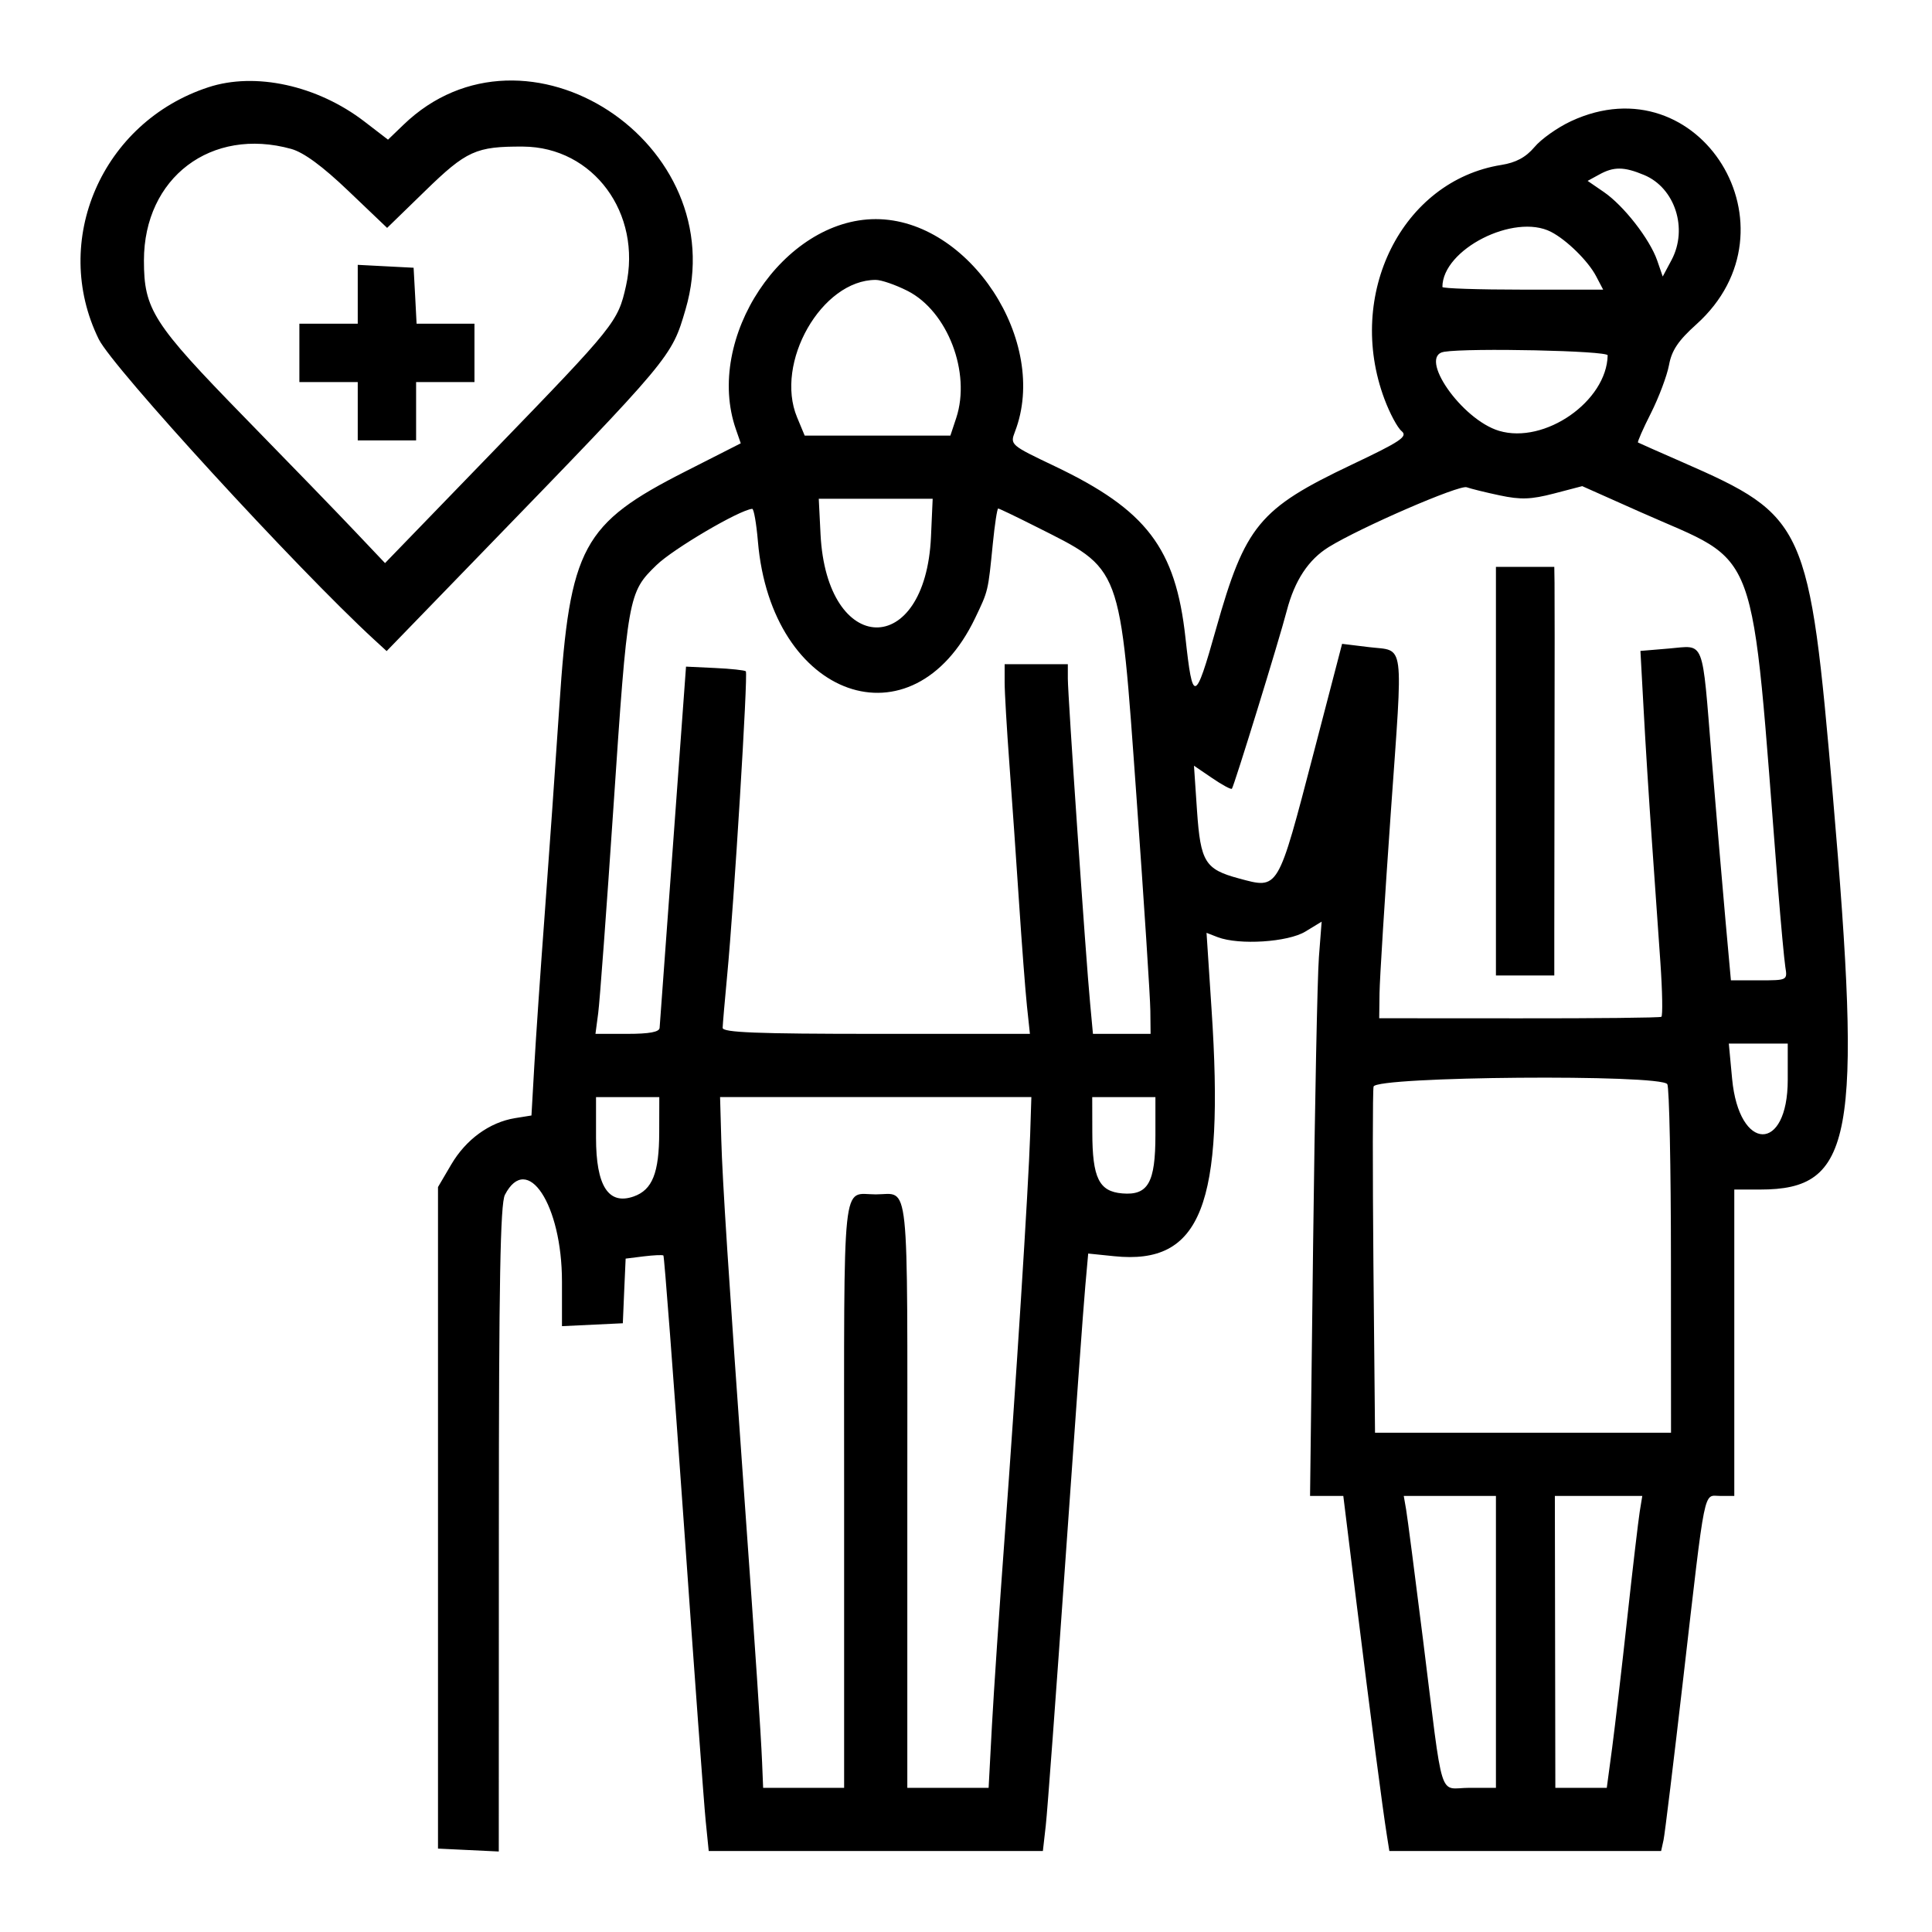 <svg width="24" height="24" viewBox="0 0 24 24" fill="none" xmlns="http://www.w3.org/2000/svg">
<path fill-rule="evenodd" clip-rule="evenodd" d="M2.588 1.084C1.266 1.517 0.626 2.991 1.227 4.214C1.402 4.568 3.686 7.06 4.645 7.943L4.803 8.088L5.969 6.885C8.349 4.43 8.342 4.438 8.516 3.844C9.122 1.781 6.527 0.085 5.01 1.552L4.82 1.735L4.526 1.509C3.942 1.061 3.172 0.892 2.588 1.084ZM19.517 1.505C19.349 1.583 19.144 1.728 19.061 1.828C18.954 1.954 18.832 2.02 18.65 2.049C17.417 2.246 16.712 3.658 17.198 4.957C17.264 5.134 17.36 5.314 17.412 5.356C17.491 5.423 17.4 5.484 16.79 5.773C15.641 6.319 15.468 6.529 15.105 7.816C14.846 8.736 14.816 8.744 14.726 7.921C14.604 6.809 14.243 6.335 13.102 5.791C12.552 5.529 12.546 5.525 12.608 5.363C13.039 4.246 12.041 2.722 10.879 2.722C9.731 2.722 8.747 4.202 9.142 5.334L9.202 5.507L8.519 5.854C7.234 6.506 7.079 6.793 6.949 8.764C6.9 9.496 6.818 10.665 6.766 11.363C6.714 12.06 6.656 12.907 6.637 13.244L6.602 13.857L6.397 13.89C6.081 13.942 5.789 14.154 5.606 14.465L5.441 14.746V18.855V22.964L5.818 22.982L6.196 23L6.197 18.994C6.197 15.935 6.215 14.954 6.272 14.843C6.549 14.307 6.981 14.964 6.981 15.92V16.474L7.359 16.456L7.737 16.438L7.754 16.037L7.772 15.635L7.996 15.607C8.119 15.592 8.229 15.587 8.241 15.596C8.252 15.605 8.366 17.104 8.495 18.926C8.623 20.748 8.745 22.409 8.766 22.617L8.804 22.994H10.879H12.955L12.991 22.677C13.011 22.503 13.121 21.014 13.236 19.369C13.351 17.724 13.461 16.197 13.482 15.975L13.518 15.572L13.84 15.605C14.92 15.717 15.213 14.974 15.05 12.533L14.988 11.588L15.127 11.642C15.394 11.743 15.999 11.704 16.216 11.572L16.418 11.449L16.384 11.889C16.365 12.131 16.333 13.736 16.312 15.456L16.274 18.583H16.48H16.687L16.853 19.928C17.03 21.355 17.176 22.474 17.228 22.798L17.259 22.994H18.947H20.635L20.665 22.858C20.681 22.784 20.791 21.879 20.91 20.849C21.192 18.407 21.157 18.583 21.369 18.583H21.544V16.68V14.777H21.864C23.02 14.777 23.136 14.148 22.768 9.882C22.476 6.505 22.434 6.413 20.897 5.74C20.605 5.612 20.357 5.503 20.348 5.497C20.338 5.491 20.41 5.326 20.509 5.131C20.607 4.936 20.708 4.668 20.733 4.535C20.766 4.353 20.848 4.231 21.073 4.029C22.396 2.839 21.115 0.762 19.517 1.505ZM3.618 1.85C3.774 1.894 4.006 2.064 4.329 2.373L4.809 2.831L5.28 2.373C5.795 1.871 5.914 1.818 6.498 1.821C7.37 1.826 7.978 2.65 7.776 3.553C7.676 3.999 7.643 4.04 6.136 5.597L4.783 6.995L4.419 6.611C4.219 6.399 3.598 5.758 3.038 5.185C1.899 4.018 1.788 3.844 1.788 3.236C1.788 2.207 2.624 1.574 3.618 1.85ZM20.424 2.174C20.808 2.334 20.971 2.841 20.765 3.229L20.655 3.435L20.586 3.235C20.493 2.969 20.171 2.555 19.923 2.385L19.722 2.247L19.863 2.17C20.046 2.068 20.173 2.069 20.424 2.174ZM19.267 2.88C19.463 2.981 19.73 3.244 19.828 3.432L19.915 3.598H18.917C18.367 3.598 17.918 3.583 17.918 3.565C17.918 3.098 18.809 2.645 19.267 2.88ZM4.444 3.656V4.021H4.081H3.719V4.384V4.746H4.081H4.444V5.109V5.471H4.806H5.169V5.109V4.746H5.531H5.894V4.384V4.021H5.534H5.175L5.157 3.674L5.138 3.326L4.791 3.308L4.444 3.29V3.656ZM11.273 3.613C11.771 3.865 12.064 4.628 11.879 5.191L11.806 5.411H10.901H9.996L9.902 5.185C9.619 4.507 10.207 3.477 10.879 3.477C10.948 3.477 11.125 3.538 11.273 3.613ZM19.971 4.414C19.959 4.985 19.189 5.521 18.622 5.352C18.156 5.213 17.608 4.423 17.94 4.37C18.252 4.32 19.972 4.357 19.971 4.414ZM18.631 6.154C18.89 6.209 19.018 6.205 19.303 6.131L19.655 6.039L20.373 6.359C21.885 7.033 21.742 6.644 22.087 11.03C22.123 11.479 22.164 11.921 22.178 12.012C22.205 12.178 22.203 12.178 21.853 12.178H21.502L21.435 11.438C21.398 11.031 21.321 10.121 21.263 9.415C21.141 7.911 21.183 8.018 20.734 8.056L20.378 8.086L20.418 8.818C20.439 9.22 20.485 9.944 20.519 10.426C20.552 10.908 20.601 11.597 20.626 11.956C20.651 12.316 20.656 12.62 20.638 12.631C20.619 12.643 19.823 12.651 18.868 12.65L17.133 12.649L17.137 12.338C17.139 12.167 17.202 11.157 17.277 10.094C17.431 7.917 17.455 8.093 17.008 8.039L16.672 7.998L16.32 9.348C15.868 11.078 15.887 11.046 15.389 10.912C14.97 10.799 14.914 10.708 14.87 10.075L14.832 9.512L15.057 9.665C15.181 9.75 15.292 9.81 15.303 9.798C15.328 9.773 15.89 7.952 15.985 7.586C16.083 7.211 16.254 6.951 16.507 6.795C16.903 6.551 18.129 6.019 18.22 6.053C18.27 6.071 18.455 6.117 18.631 6.154ZM11.565 6.669C11.496 8.189 10.27 8.16 10.193 6.637L10.171 6.196H10.879H11.586L11.565 6.669ZM9.415 6.725C9.58 8.681 11.337 9.3 12.114 7.677C12.278 7.335 12.274 7.348 12.333 6.755C12.357 6.514 12.387 6.317 12.4 6.317C12.412 6.317 12.617 6.415 12.855 6.535C13.947 7.085 13.908 6.981 14.118 9.903C14.211 11.204 14.289 12.398 14.29 12.556L14.293 12.843H13.935H13.577L13.542 12.465C13.489 11.914 13.265 8.64 13.265 8.43V8.251H12.873H12.48L12.48 8.477C12.48 8.602 12.507 9.057 12.539 9.489C12.571 9.921 12.625 10.696 12.659 11.212C12.693 11.727 12.737 12.305 12.757 12.496L12.794 12.843H10.885C9.397 12.843 8.976 12.826 8.977 12.768C8.978 12.726 9.003 12.434 9.033 12.118C9.117 11.242 9.294 8.368 9.265 8.339C9.252 8.326 9.079 8.307 8.881 8.298L8.522 8.281L8.361 10.486C8.272 11.7 8.197 12.726 8.194 12.768C8.191 12.82 8.068 12.843 7.793 12.843H7.397L7.431 12.586C7.45 12.445 7.535 11.296 7.62 10.033C7.797 7.398 7.803 7.361 8.155 7.02C8.363 6.818 9.184 6.335 9.344 6.321C9.364 6.319 9.396 6.501 9.415 6.725ZM18.583 9.58V12.118H18.945H19.308V11.619C19.308 11.345 19.309 10.292 19.311 9.278C19.313 8.264 19.313 7.347 19.311 7.239L19.308 7.042H18.945H18.583V9.58ZM22.208 13.414C22.208 14.323 21.603 14.313 21.517 13.402L21.476 12.964H21.842H22.208V13.414ZM20.712 13.468C20.736 13.507 20.757 14.496 20.757 15.668L20.758 17.798H18.919H17.081L17.061 15.698C17.051 14.543 17.051 13.553 17.063 13.498C17.089 13.371 20.632 13.342 20.712 13.468ZM8.189 14.067C8.188 14.571 8.104 14.781 7.872 14.863C7.558 14.973 7.404 14.733 7.404 14.132V13.629H7.797H8.19L8.189 14.067ZM12.797 14.097C12.776 14.746 12.619 17.217 12.48 19.097C12.416 19.961 12.345 21.015 12.322 21.438L12.281 22.209H11.776H11.271V18.56C11.271 14.521 11.305 14.837 10.879 14.837C10.453 14.837 10.486 14.521 10.486 18.56V22.209H9.983H9.48L9.467 21.892C9.452 21.531 9.385 20.531 9.25 18.644C9.05 15.84 8.974 14.664 8.96 14.157L8.945 13.628H10.879H12.812L12.797 14.097ZM14.353 14.098C14.353 14.692 14.262 14.852 13.941 14.825C13.652 14.801 13.57 14.633 13.569 14.067L13.568 13.629H13.96H14.353V14.098ZM18.583 20.396V22.209H18.253C17.863 22.209 17.936 22.44 17.677 20.366C17.577 19.568 17.483 18.841 17.467 18.75L17.438 18.583H18.01H18.583V20.396ZM20.369 18.78C20.352 18.888 20.282 19.479 20.215 20.094C20.148 20.709 20.063 21.436 20.027 21.71L19.96 22.209H19.641H19.321L19.318 20.396L19.315 18.583H19.858H20.401L20.369 18.78Z" fill="black"/>
</svg>
